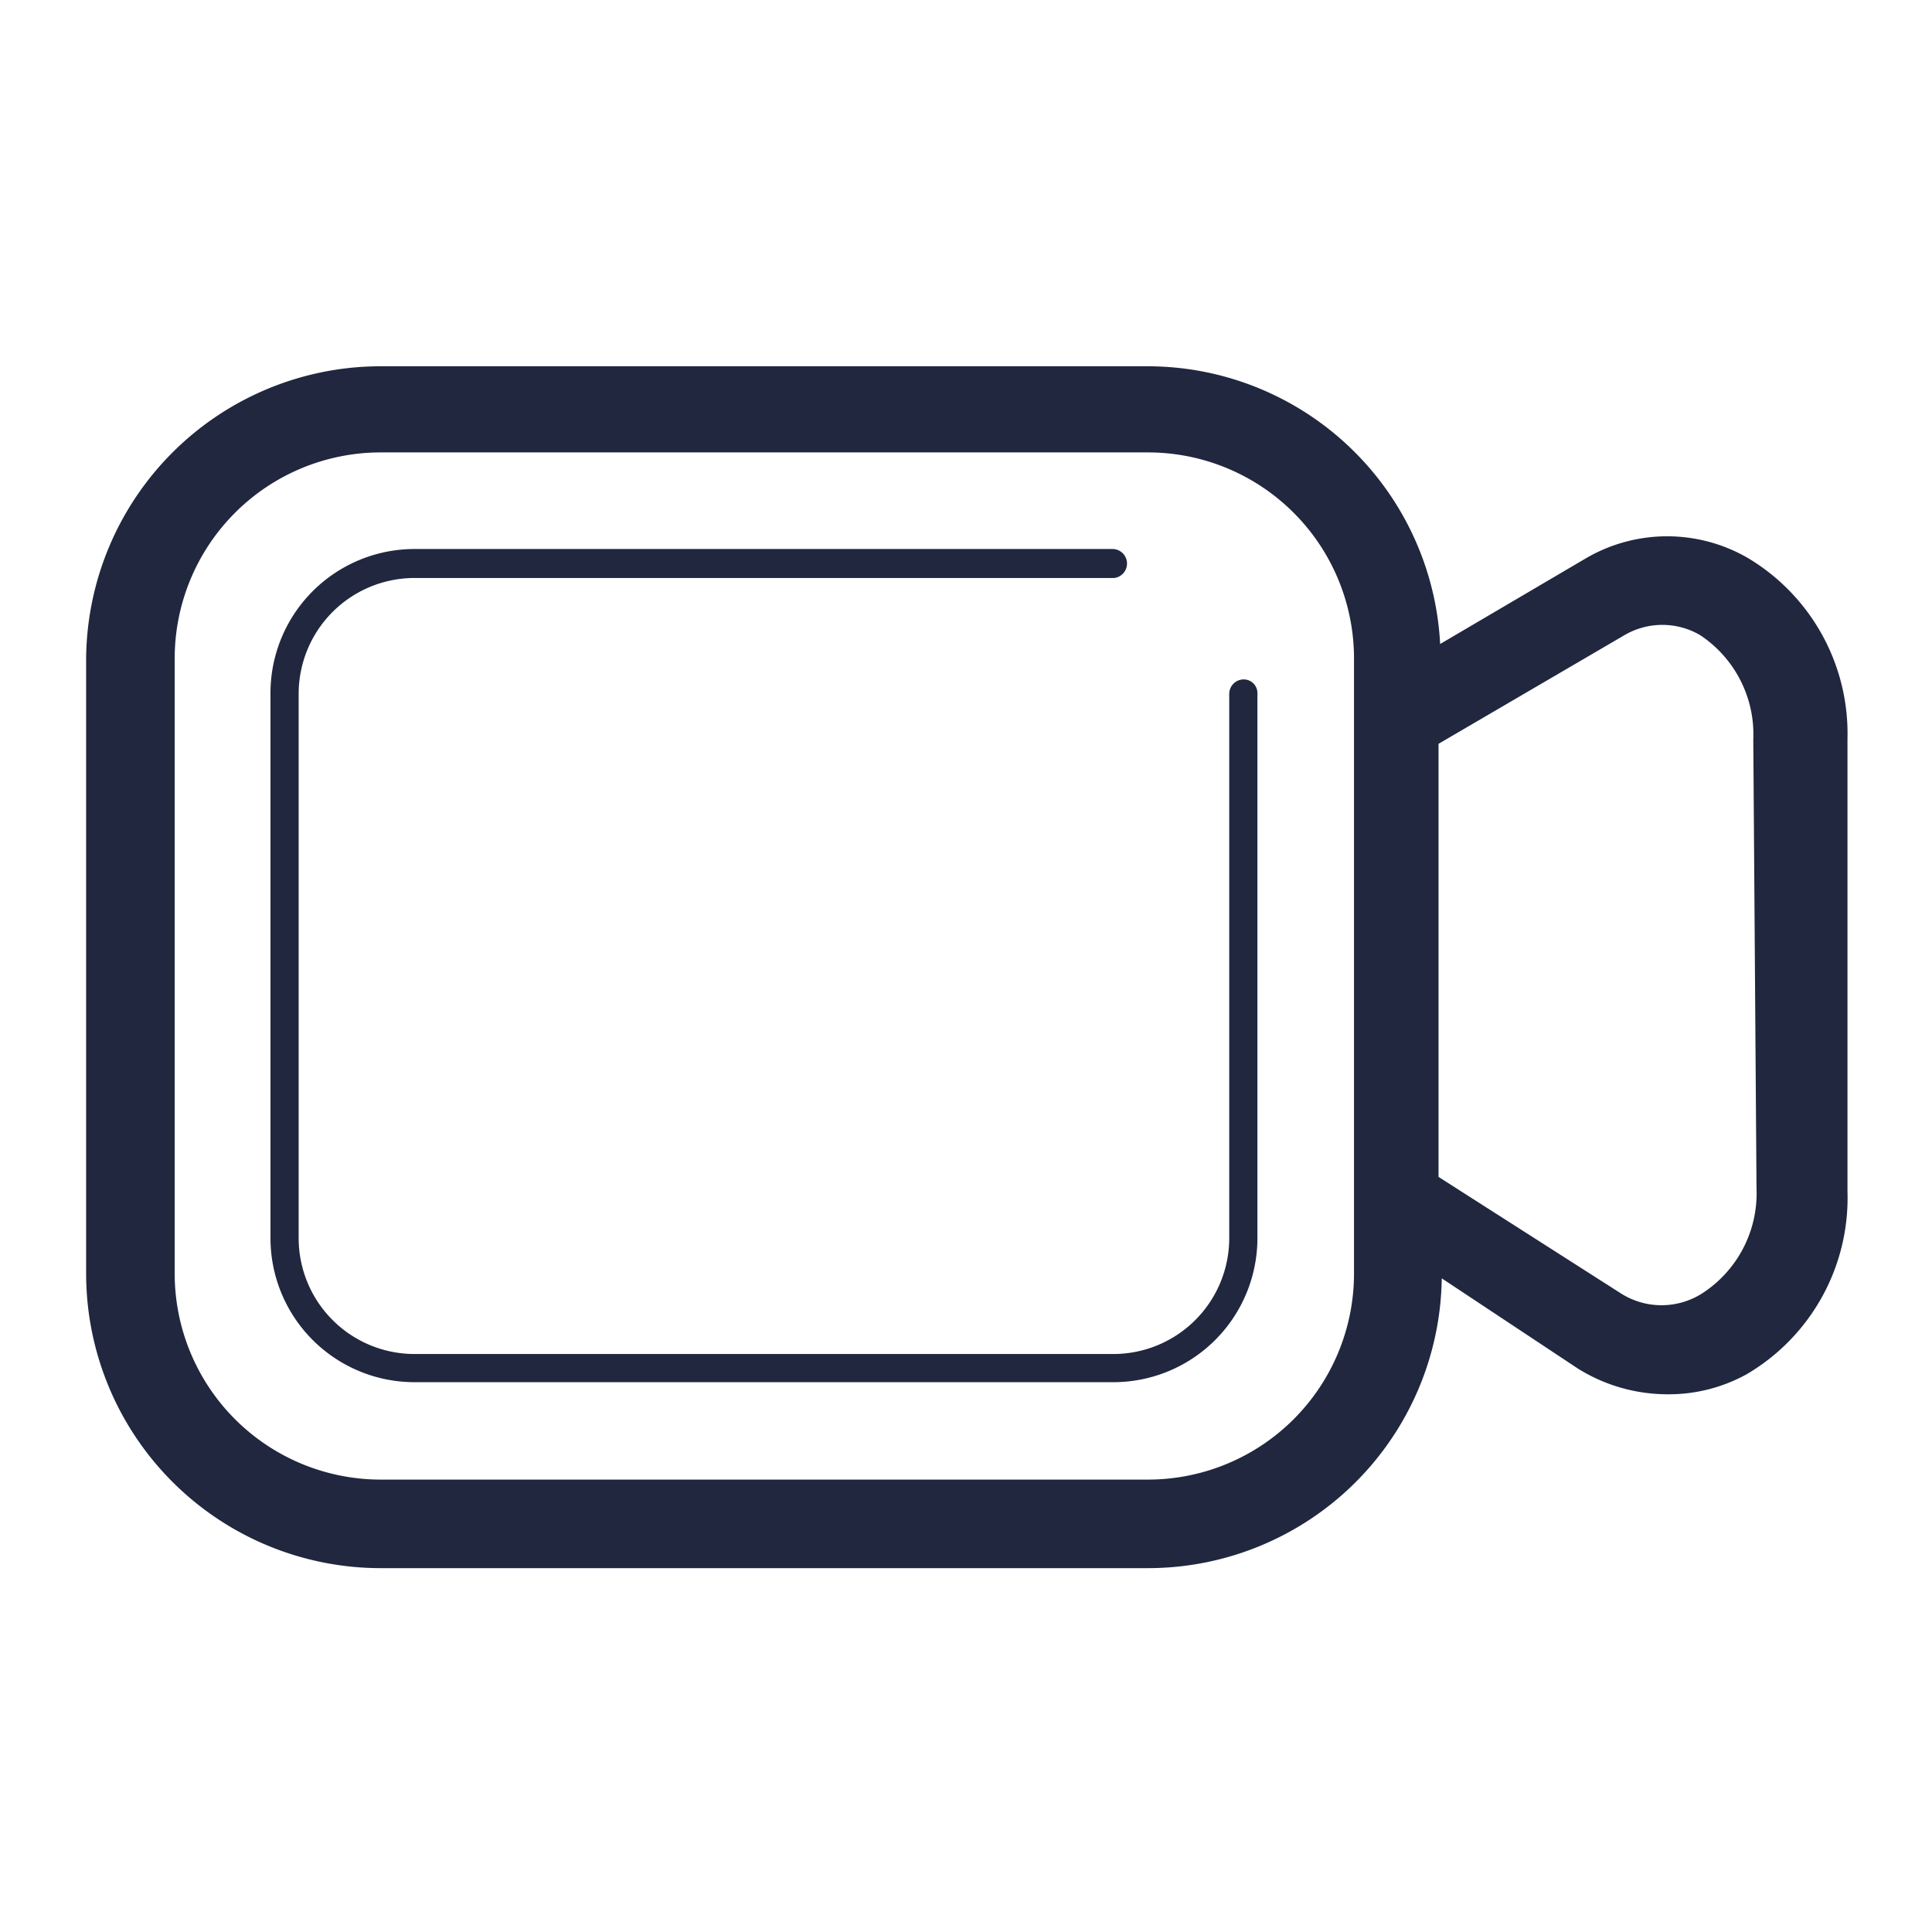 <svg id="Capa_1" data-name="Capa 1" xmlns="http://www.w3.org/2000/svg" viewBox="0 0 24 24"><defs><style>.cls-1{fill:#20273f;}.cls-2{fill:none;}</style></defs><path class="cls-1" d="M15.45,8.44a.18.18,0,0,0-.18.18v6.76a1.44,1.44,0,0,1-1.43,1.44H5.14a1.44,1.44,0,0,1-1.43-1.44V8.62A1.44,1.44,0,0,1,5.14,7.18h8.7A.18.18,0,0,0,14,7a.18.18,0,0,0-.18-.18H5.14A1.79,1.79,0,0,0,3.36,8.62v6.76a1.79,1.79,0,0,0,1.78,1.79h8.7a1.79,1.79,0,0,0,1.78-1.79V8.62A.17.17,0,0,0,15.45,8.44Z"/><path class="cls-1" d="M21.71,6.93a2,2,0,0,0-2,0L17.89,8a3.64,3.64,0,0,0-3.63-3.45H4.73A3.66,3.66,0,0,0,1.07,8.18v7.64a3.66,3.66,0,0,0,3.66,3.66h9.53a3.65,3.65,0,0,0,3.65-3.6L19.6,17a2.1,2.1,0,0,0,1.1.32,2,2,0,0,0,1-.25,2.54,2.54,0,0,0,1.25-2.27V9.18A2.54,2.54,0,0,0,21.71,6.93Zm-4.89,8.89a2.56,2.56,0,0,1-2.56,2.56H4.73a2.56,2.56,0,0,1-2.56-2.56V8.18A2.56,2.56,0,0,1,4.73,5.62h9.53a2.56,2.56,0,0,1,2.56,2.56v7.64Zm5-1.06a1.48,1.48,0,0,1-.68,1.31.94.94,0,0,1-1,0l-2.27-1.45V9.24l2.31-1.35a.93.93,0,0,1,.94,0,1.48,1.48,0,0,1,.66,1.3Z"/><rect class="cls-2" width="24" height="24"/></svg>
